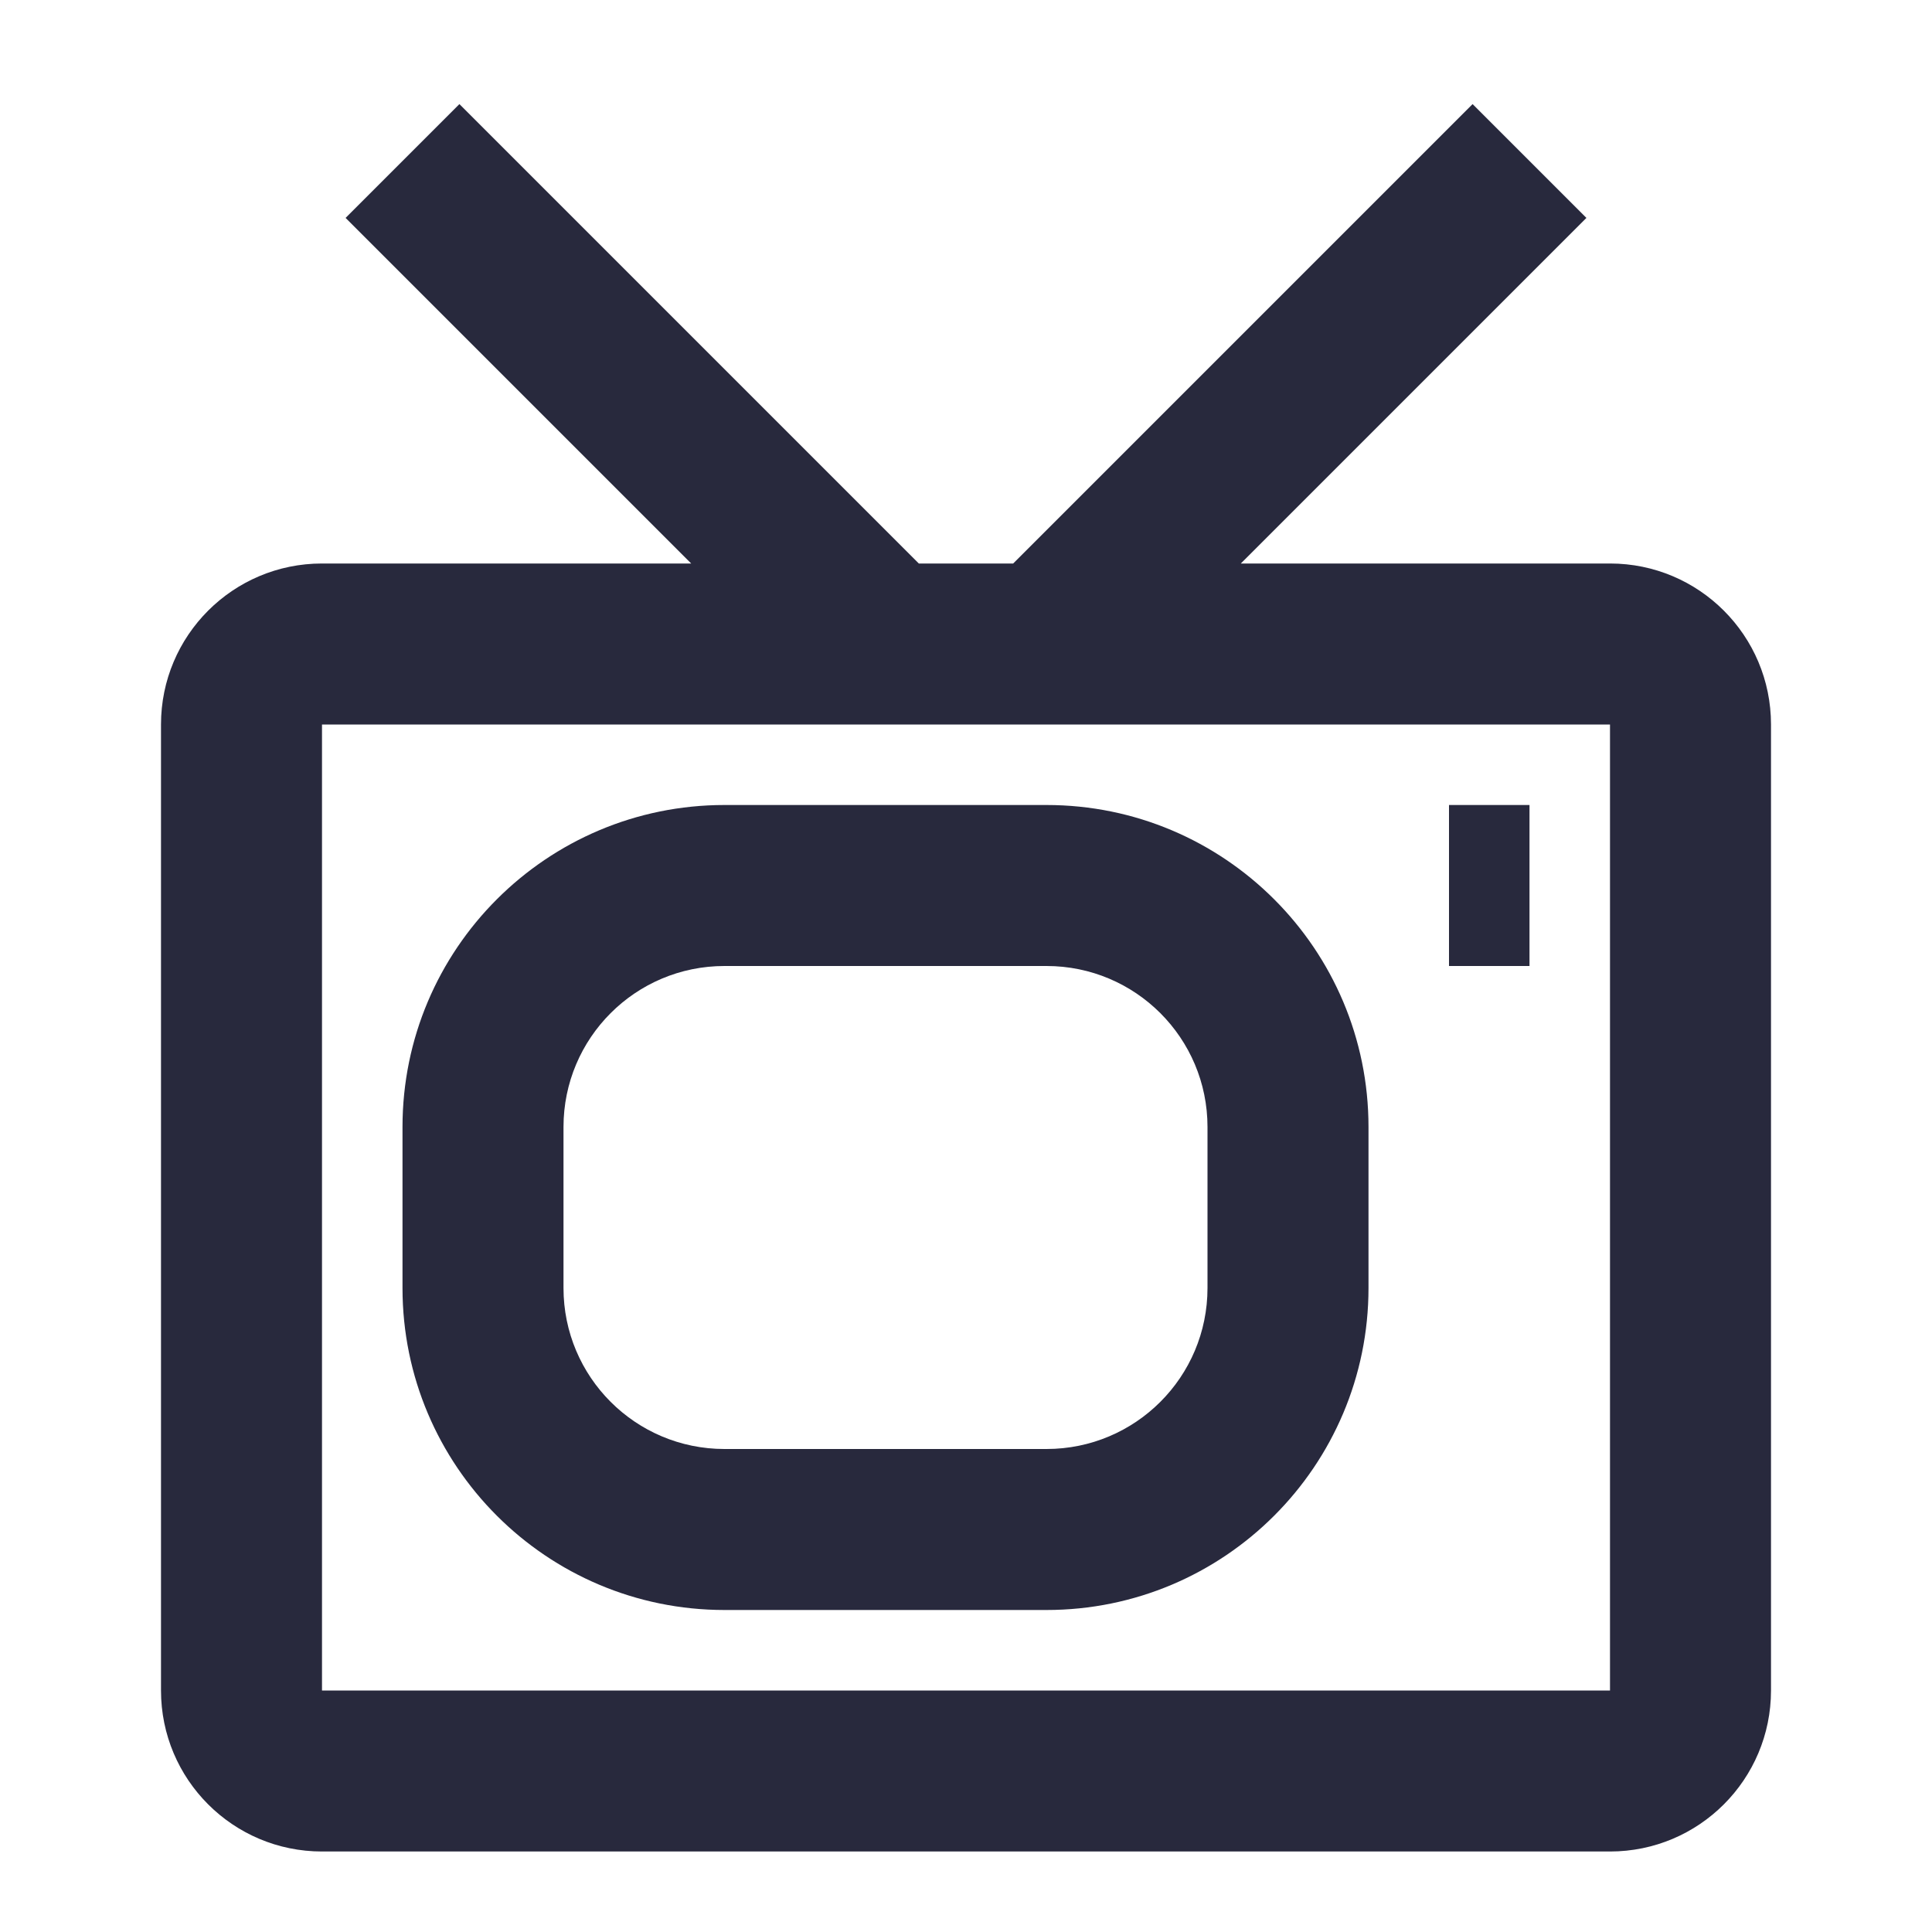 <svg width="24" height="24" viewBox="0 0 24 24" fill="none" xmlns="http://www.w3.org/2000/svg">
<path d="M20 9V21H22V9H20ZM20 21H4V23H20V21ZM4 21V9H2V21H4ZM5 14V16H7V14H5ZM9 20H13V18H9V20ZM17 16V14H15V16H17ZM13 10H9V12H13V10ZM18 12H19V10H18V12ZM4 9H11V7H4V9ZM4.293 2.707L10.293 8.707L11.707 7.293L5.707 1.293L4.293 2.707ZM11 9H13V7H11V9ZM13 9H20V7H13V9ZM13.707 8.707L19.707 2.707L18.293 1.293L12.293 7.293L13.707 8.707ZM17 14C17 11.791 15.209 10 13 10V12C14.105 12 15 12.895 15 14H17ZM13 20C15.209 20 17 18.209 17 16H15C15 17.105 14.105 18 13 18V20ZM5 16C5 18.209 6.791 20 9 20V18C7.895 18 7 17.105 7 16H5ZM7 14C7 12.895 7.895 12 9 12V10C6.791 10 5 11.791 5 14H7ZM4 21H4H2C2 22.105 2.895 23 4 23V21ZM20 21V23C21.105 23 22 22.105 22 21H20ZM22 9C22 7.895 21.105 7 20 7V9H22ZM4 9V9V7C2.895 7 2 7.895 2 9H4Z" fill="#28293D"/>
</svg>
